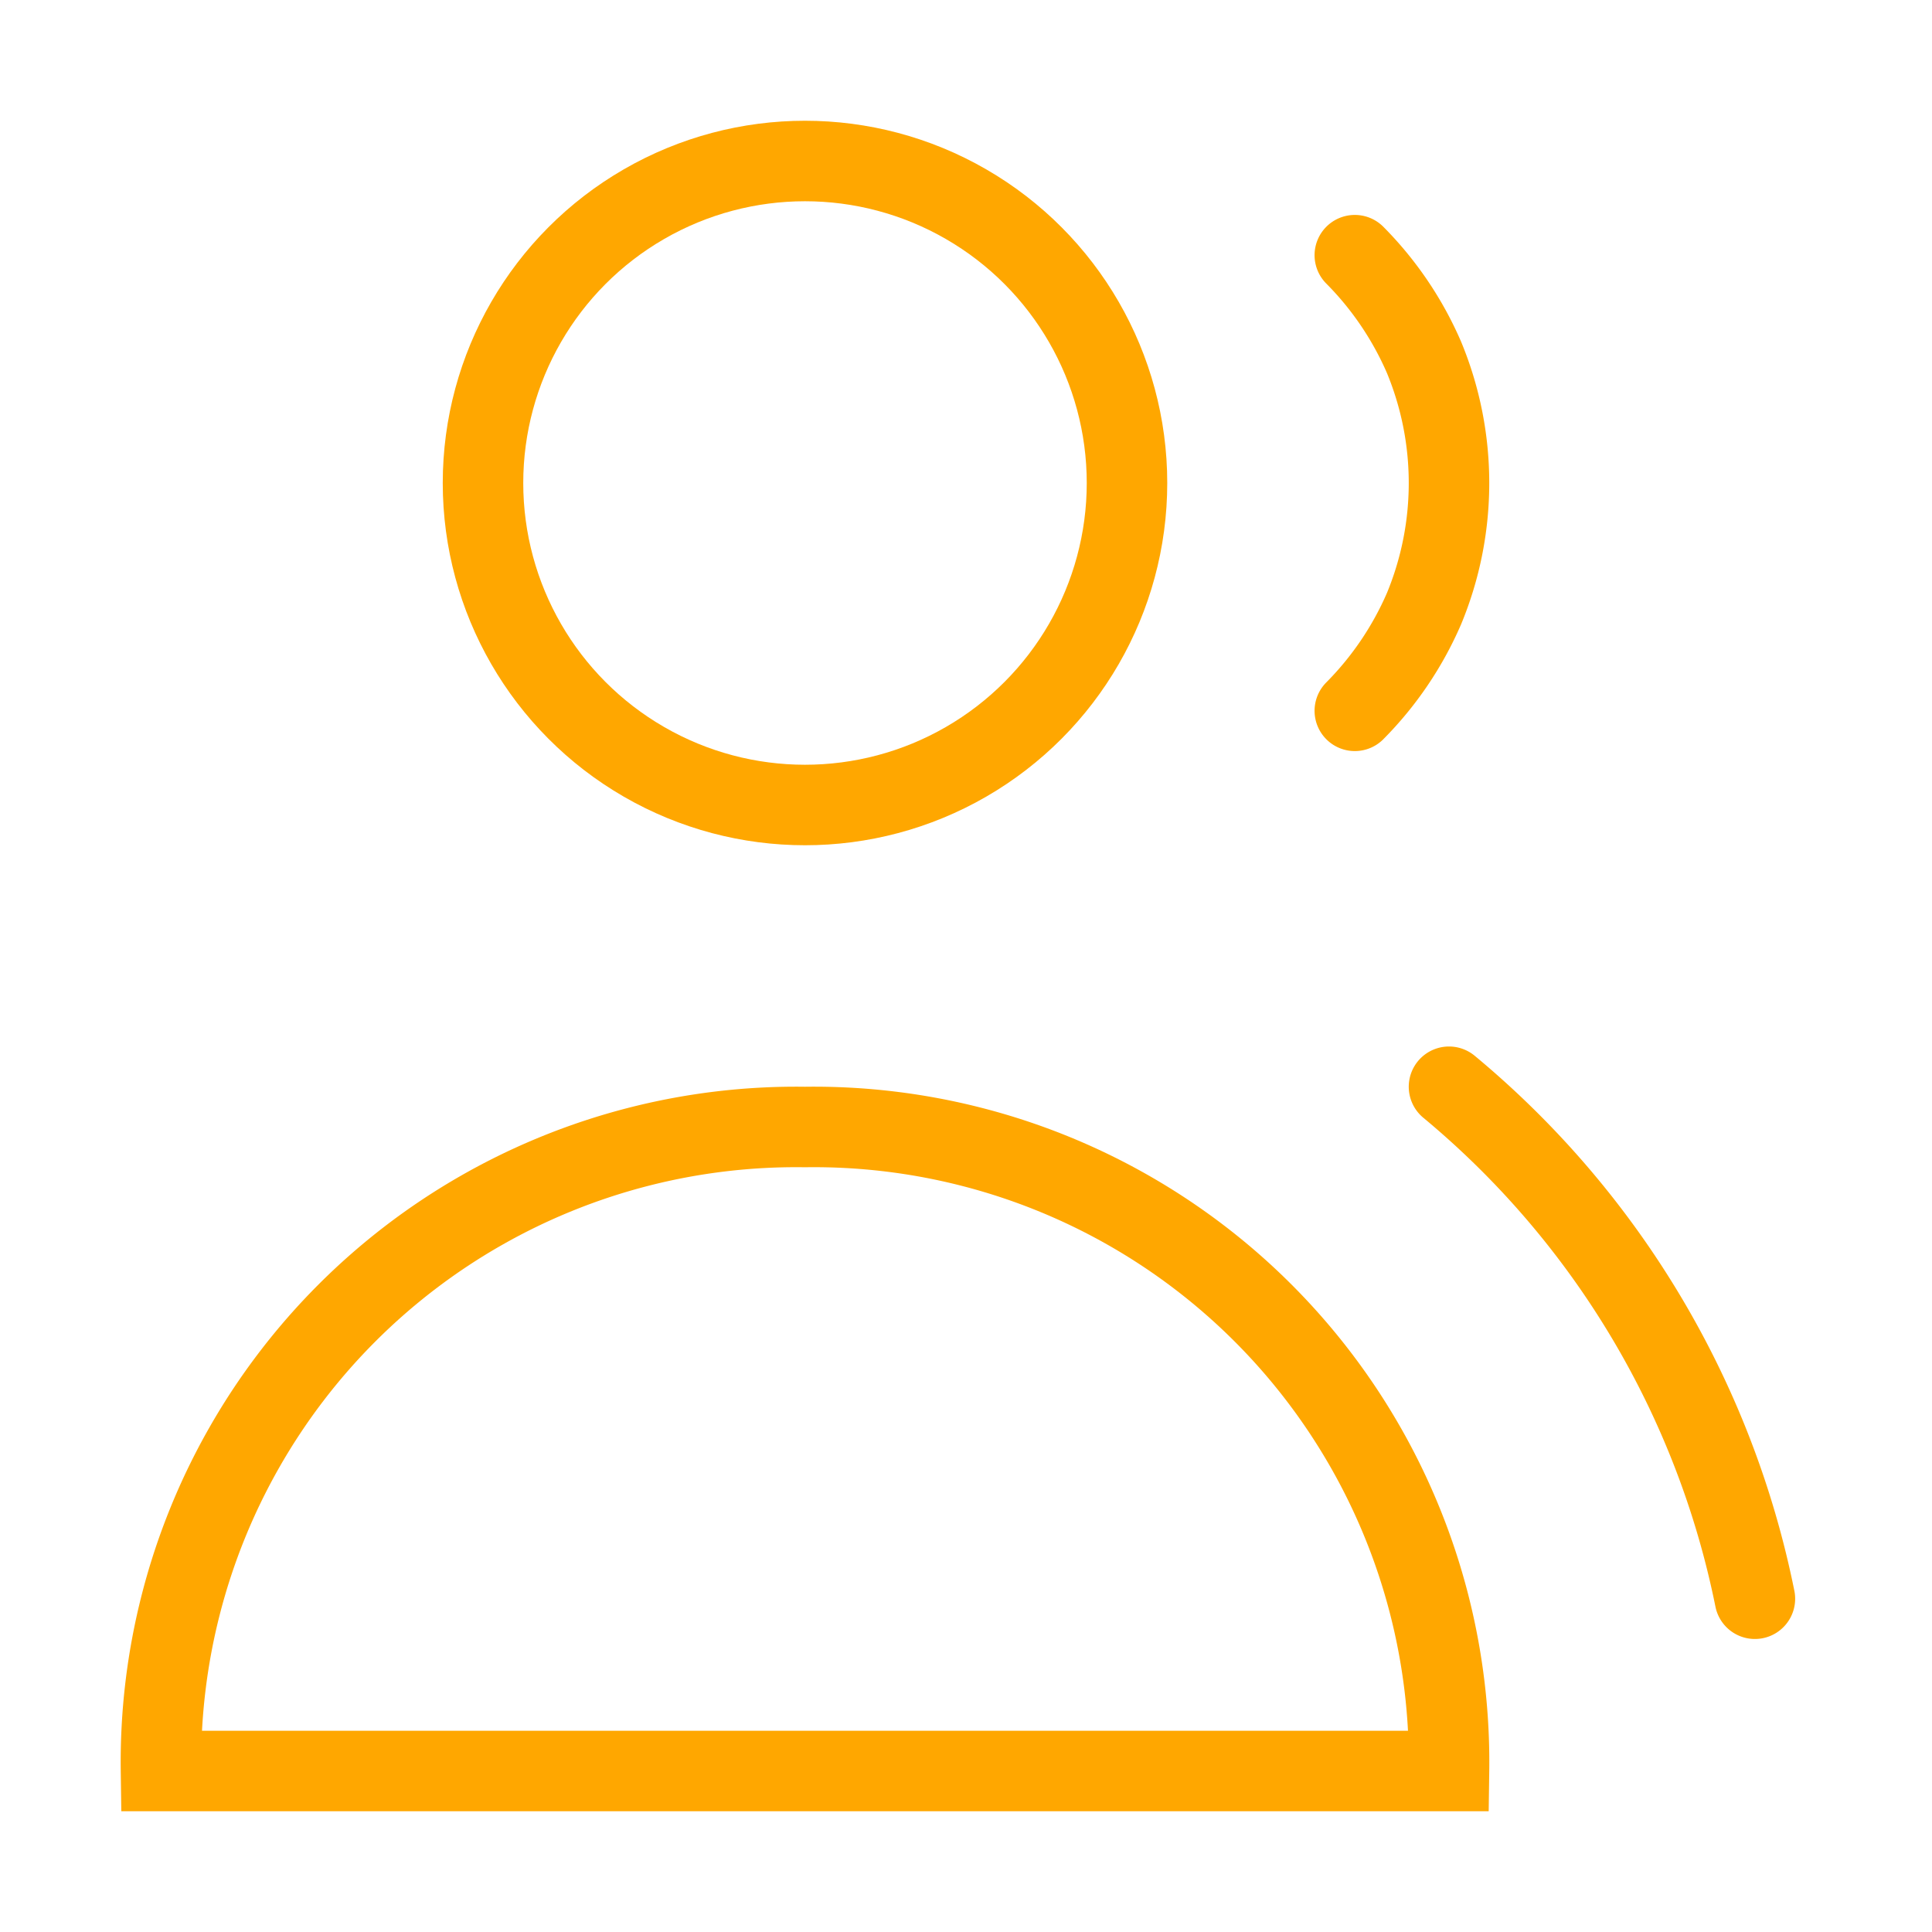 <?xml version="1.0" encoding="UTF-8" standalone="no"?>
<!-- Uploaded to: SVG Repo, www.svgrepo.com, Generator: SVG Repo Mixer Tools -->

<svg
   width="800px"
   height="800px"
   viewBox="0 0 24 24"
   fill="none"
   stroke="#000000"
   stroke-width="1"
   stroke-linecap="round"
   stroke-linejoin="miter"
   version="1.1"
   id="svg3"
   sodipodi:docname="user-group-orange.svg"
   inkscape:version="1.3.2 (091e20ef0f, 2023-11-25, custom)"
   xmlns:inkscape="http://www.inkscape.org/namespaces/inkscape"
   xmlns:sodipodi="http://sodipodi.sourceforge.net/DTD/sodipodi-0.dtd"
   xmlns="http://www.w3.org/2000/svg"
   xmlns:svg="http://www.w3.org/2000/svg">
  <defs
     id="defs3" />
  <sodipodi:namedview
     id="namedview3"
     pagecolor="#505050"
     bordercolor="#eeeeee"
     borderopacity="1"
     inkscape:showpageshadow="0"
     inkscape:pageopacity="0"
     inkscape:pagecheckerboard="0"
     inkscape:deskcolor="#505050"
     inkscape:zoom="1.06"
     inkscape:cx="400"
     inkscape:cy="400"
     inkscape:window-width="1920"
     inkscape:window-height="1052"
     inkscape:window-x="1920"
     inkscape:window-y="0"
     inkscape:window-maximized="1"
     inkscape:current-layer="svg3" />
  <circle
     cx="10"
     cy="6"
     r="4"
     id="circle1"
     style="fill:none;fill-opacity:1;stroke:#ffa700;stroke-opacity:1" />
  <path
     d="M18,22a7.89,7.89,0,0,0-8-8,7.89,7.89,0,0,0-8,8Z"
     id="path1"
     style="fill:none;fill-opacity:1;stroke:#ffa700;stroke-opacity:1" />
  <path
     d="M16.83,3.17a4.13,4.13,0,0,1,.86,1.27,4.08,4.08,0,0,1,0,3.12,4.13,4.13,0,0,1-.86,1.27"
     id="path2"
     style="fill:none;fill-opacity:1;stroke:#ffa700;stroke-opacity:1" />
  <path
     d="M21.8,19.86A11.12,11.12,0,0,0,18,13.5"
     id="path3"
     style="fill:none;fill-opacity:1;stroke:#ffa700;stroke-opacity:1" />
</svg>
